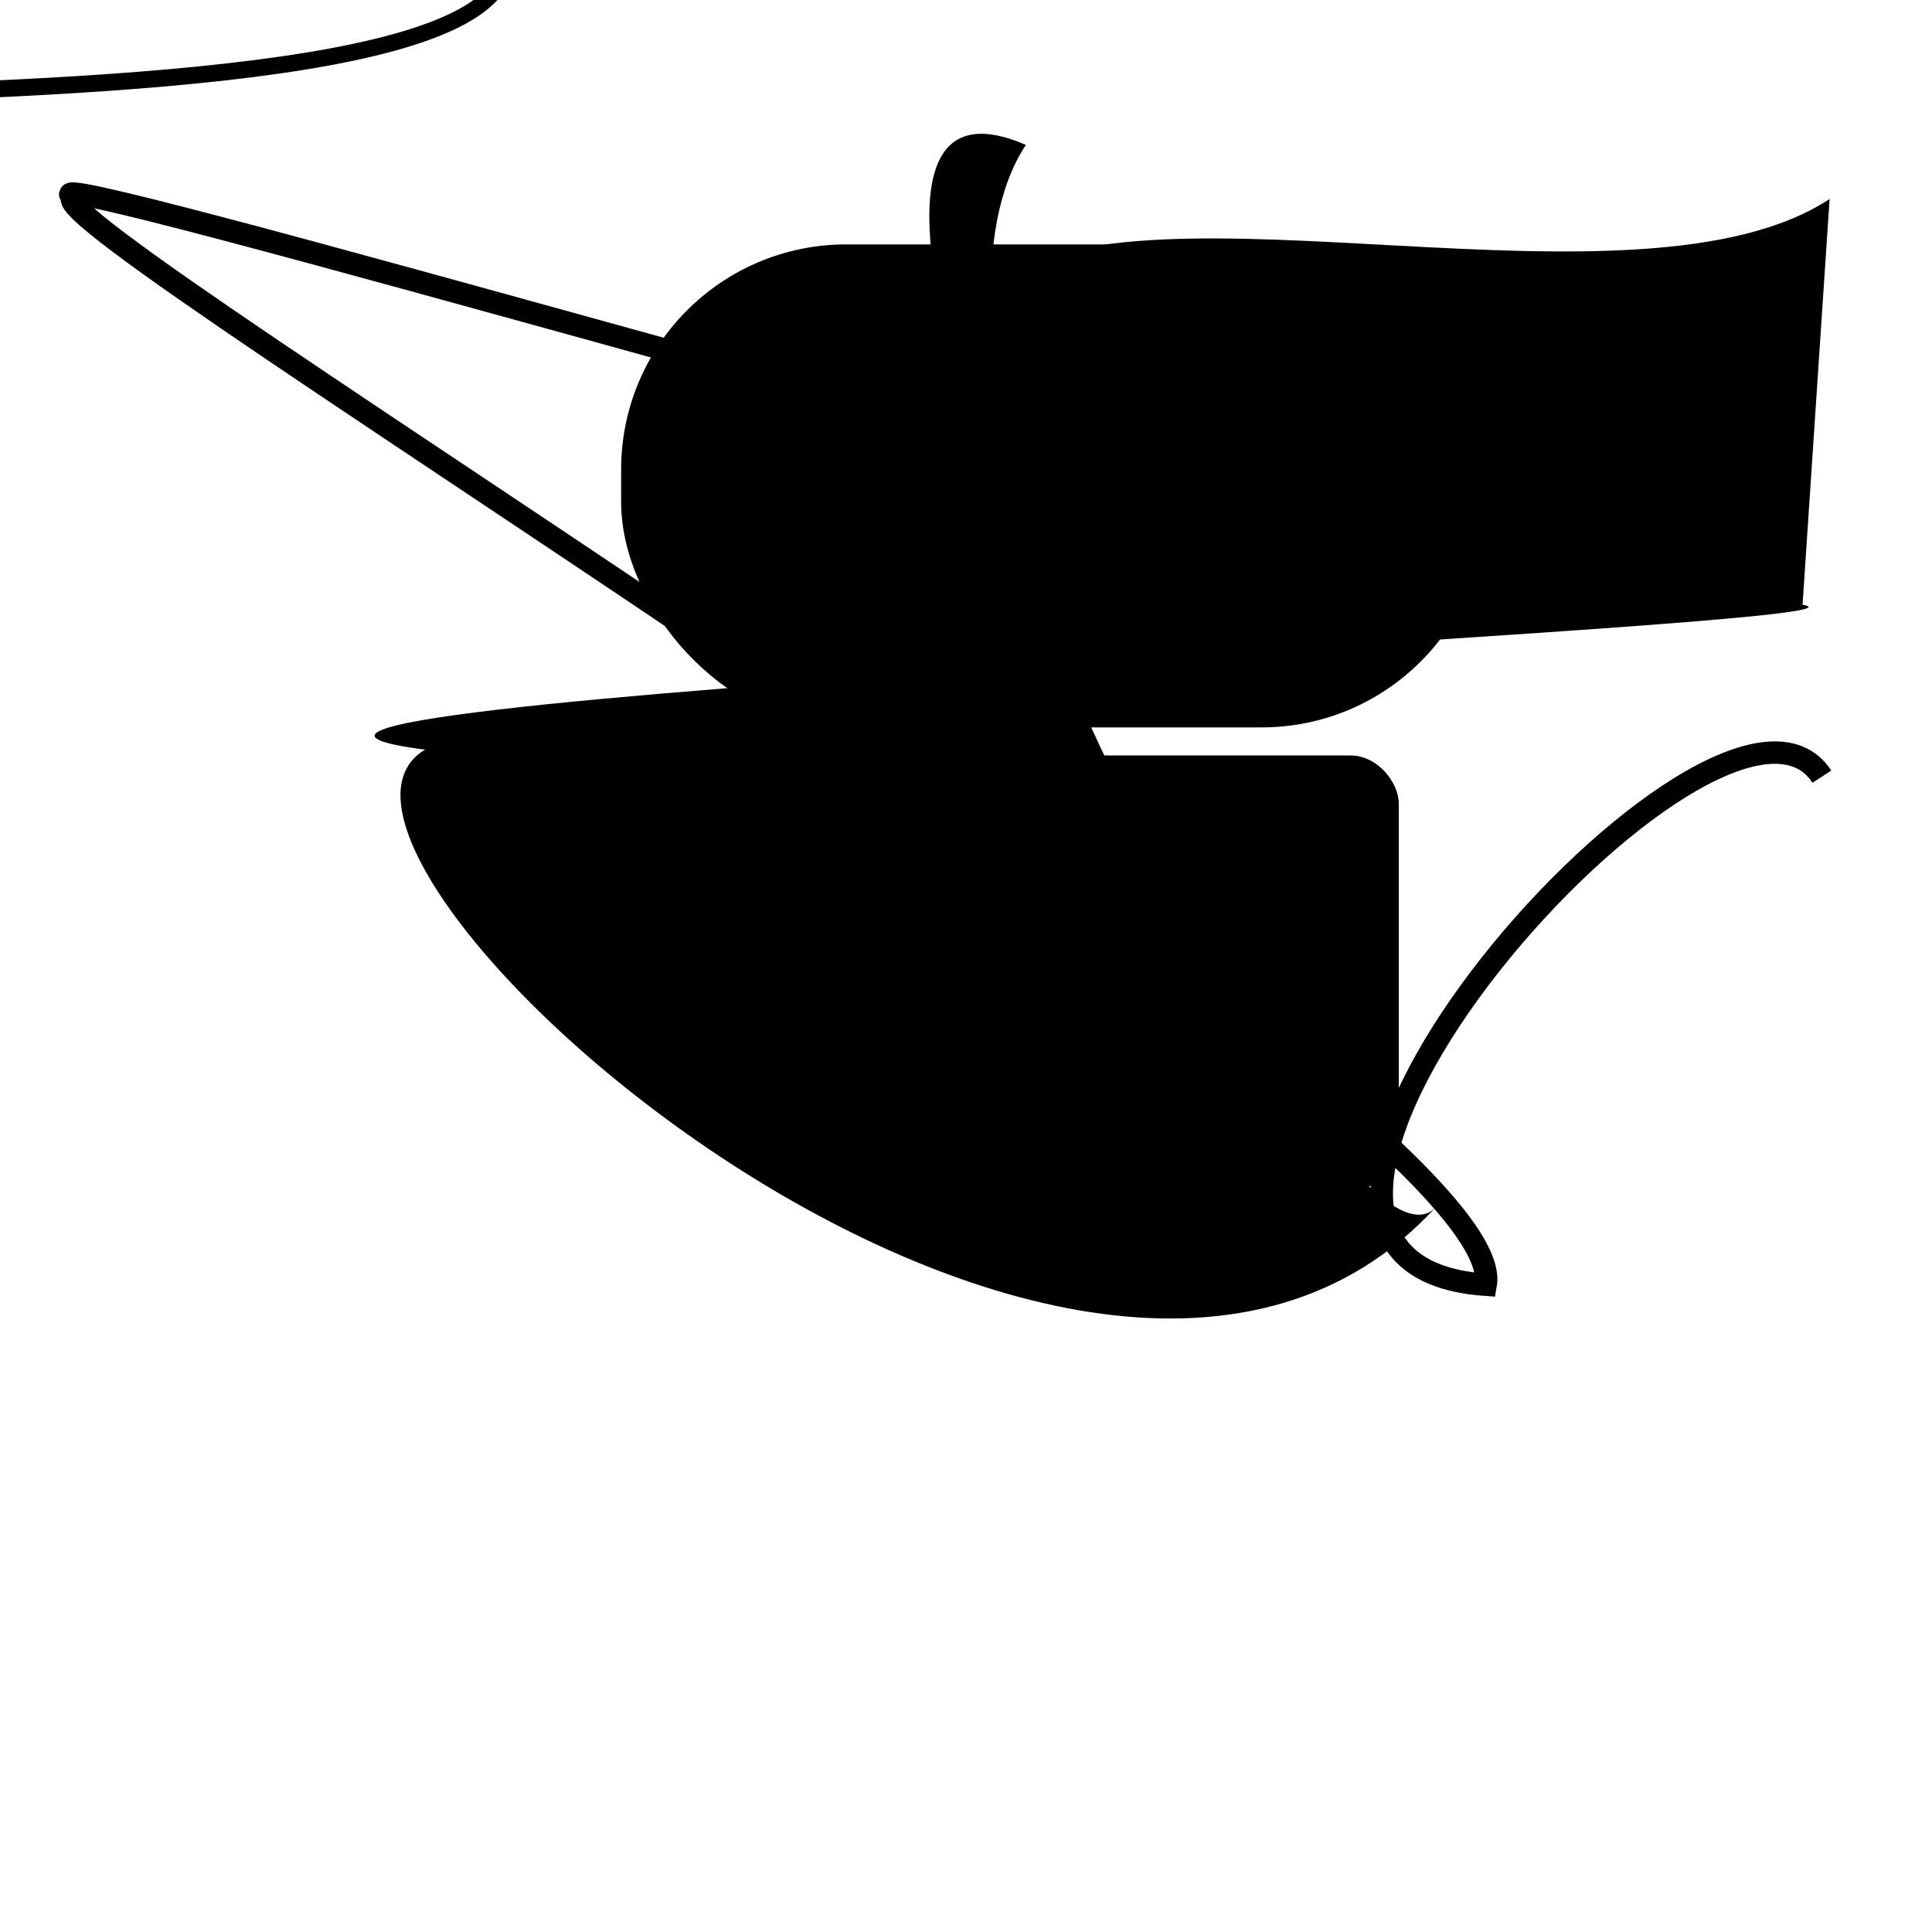 <?xml version="1.0" encoding="UTF-8"?>
<svg xmlns="http://www.w3.org/2000/svg" width="100" height="100" viewBox="0 0 100 100">
<defs>
<linearGradient id="g0" x1="0%" y1="0%" x2="100%" y2="100%">
<stop offset="0.0%" stop-color="hsl(106, 75%, 59%)" />
<stop offset="33.3%" stop-color="hsl(183, 71%, 60%)" />
<stop offset="66.7%" stop-color="hsl(242, 72%, 49%)" />
<stop offset="100.0%" stop-color="hsl(322, 74%, 44%)" />
</linearGradient>
<linearGradient id="g1" x1="0%" y1="0%" x2="100%" y2="100%">
<stop offset="0.0%" stop-color="hsl(290, 83%, 63%)" />
<stop offset="33.3%" stop-color="hsl(2, 82%, 55%)" />
<stop offset="66.7%" stop-color="hsl(86, 72%, 68%)" />
<stop offset="100.0%" stop-color="hsl(83, 65%, 44%)" />
</linearGradient>
<linearGradient id="g2" x1="0%" y1="0%" x2="100%" y2="100%">
<stop offset="0.0%" stop-color="hsl(40, 53%, 69%)" />
<stop offset="33.3%" stop-color="hsl(104, 72%, 65%)" />
<stop offset="66.7%" stop-color="hsl(144, 86%, 72%)" />
<stop offset="100.0%" stop-color="hsl(151, 70%, 62%)" />
</linearGradient>
</defs>

<path d="M 84.0 1.5 C 100.0 0.0, 30.5 42.0, 34.5 52.0 C 50.5 63.6, 7.7 96.8, 18.1 94.4 C 28.5 78.2, 64.9 54.7, 78.9 63.4 C 71.4 77.3, 67.2 11.0, 63.8 25.5 " fill="none" fill-opacity="0.91" stroke="hsl(2, 82%, 55%)" stroke-width="0.87"  transform="translate(15.5 61.8) rotate(220.0) scale(0.94 1.06)" />
<circle cx="18.4" cy="52.4" r="1.0" fill="hsl(83, 65%, 44%)" fill-opacity="0.98"  transform="translate(98.4 68.5) rotate(202.6) scale(1.43 1.25)" />
<rect x="20.4" y="80.2" width="33.4" height="19.3" rx="0" fill="hsl(40, 53%, 69%)" fill-opacity="0.38"   transform="translate(99.5 64.1) rotate(321.2) scale(1.95 1.50)" />
<path d="M 78.1 49.1 C 88.6 53.5, 3.7 71.2, 17.5 72.8 C 13.5 62.4, 94.8 12.8, 85.5 14.9 C 98.4 20.5, 97.0 15.5, 97.0 29.3 C 100.0 47.9, 74.0 16.8, 70.0 22.0 Z" fill="hsl(40, 53%, 69%)" fill-opacity="0.34" stroke="none" stroke-width="1.09"  transform="translate(60.4 47.4) rotate(198.3) scale(1.14 1.81)" />
<rect x="41.1" y="39.1" width="31.3" height="22.5" rx="2.5" fill="hsl(183, 71%, 60%)" fill-opacity="0.44"    />
<circle cx="53.9" cy="14.1" r="1.4" fill="hsl(86, 72%, 68%)" fill-opacity="0.61"   />
<path d="M 94.7 10.3 C 84.8 16.8, 59.3 8.8, 51.6 14.6 C 49.5 9.4, 46.6 53.1, 33.5 51.2 C 36.1 32.8, 58.9 26.8, 67.9 28.4 C 56.0 41.1, 47.4 16.1, 53.1 7.5 C 35.8 0.0, 68.5 68.5, 74.3 62.5 C 55.9 82.5, 12.8 44.3, 22.0 38.8 C 2.4 36.3, 99.8 32.4, 93.3 31.3 " fill="hsl(106, 75%, 59%)" fill-opacity="0.39" stroke="none" stroke-width="0.91"   />
<rect x="32.8" y="13.3" width="43.5" height="23.7" rx="11.0" fill="hsl(104, 72%, 65%)" fill-opacity="0.62" stroke="hsl(40, 53%, 69%)" stroke-width="1.3"   />
<circle cx="65.5" cy="24.2" r="0.5" fill="hsl(183, 71%, 60%)" fill-opacity="0.83"  transform="translate(90.7 81.5) rotate(296.7) scale(1.64 1.74)" />
<circle cx="52.5" cy="37.6" r="1.5" fill="hsl(144, 86%, 72%)" fill-opacity="0.88"  transform="translate(80.9 16.2) rotate(168.6) scale(1.30 1.39)" />
<rect x="62.2" y="35.8" width="31.9" height="39.6" rx="14.0" fill="hsl(106, 75%, 59%)" fill-opacity="0.30"   transform="translate(99.1 36.7) rotate(93.9) scale(1.24 1.16)" />
<path d="M 48.8 51.1 C 43.5 63.2, 78.2 97.2, 65.7 83.1 C 65.0 71.7, 100.0 57.9, 96.0 49.3 C 85.9 50.8, 61.0 93.4, 55.2 98.4 Z" fill="hsl(2, 82%, 55%)" fill-opacity="0.74" stroke="none" stroke-width="1.23"  transform="translate(57.9 95.2) rotate(247.0) scale(1.84 1.58)" />
<path d="M 65.7 30.5 C 59.7 22.8, 30.4 48.3, 45.2 54.3 C 39.1 37.9, 70.5 16.1, 76.3 29.1 C 62.3 26.4, 0.0 8.0, 3.8 10.2 C 0.9 11.3, 78.5 57.5, 76.9 66.5 C 59.6 65.3, 89.1 32.2, 94.3 40.2 " fill="none" fill-opacity="0.95" stroke="hsl(183, 71%, 60%)" stroke-width="1.16"   />
</svg>
